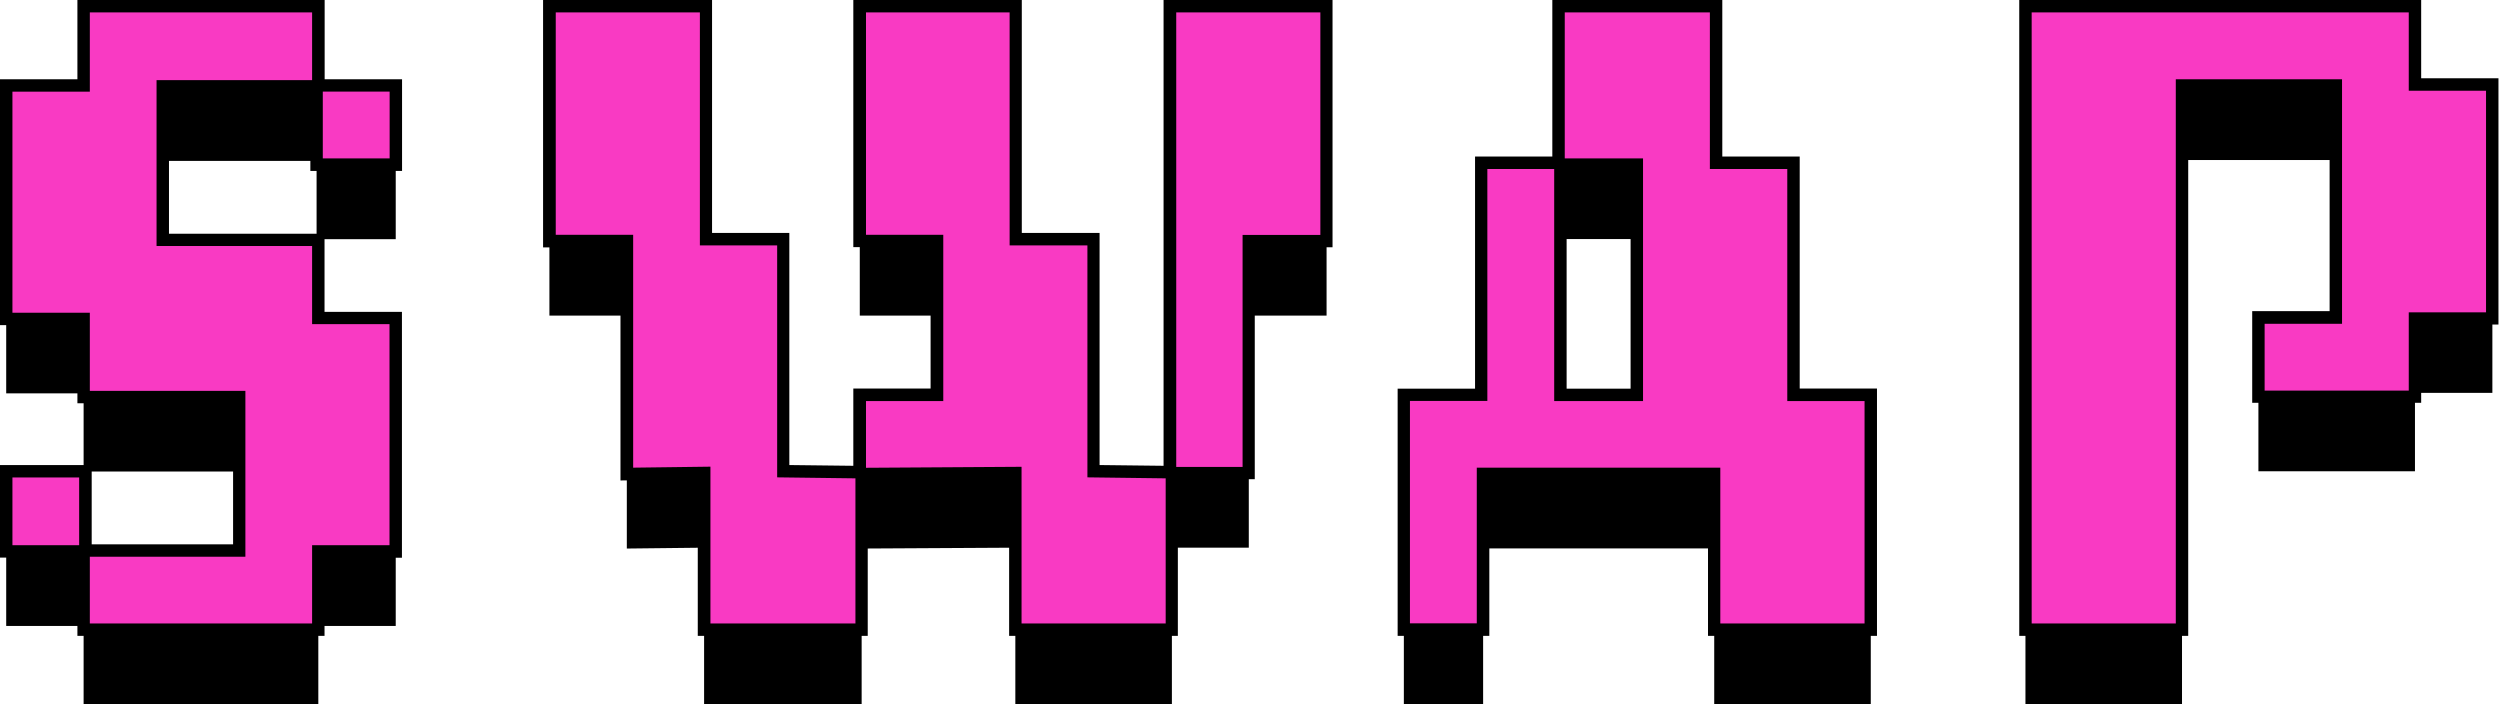 <svg width="213" height="60" viewBox="0 0 213 60" fill="none" xmlns="http://www.w3.org/2000/svg">
<g clip-path="url(#clip0_22_2038)">
<path d="M27.121 6.881H7.124V13.634H0.529V33.514H7.124V40.173H20.378V53.246H7.283V46.503H0.529V53.331H7.124V60H27.121V53.331H33.716V33.44H27.121V26.782H13.867V13.709H26.973V20.378H33.716V13.634H27.121V6.881Z" fill="black"/>
<path d="M99.686 46.577L93.176 46.503V26.729H86.549V6.881H73.253V26.888H79.838V39.993H73.253V46.577L66.743 46.503V26.729H60.148V6.881H46.81V26.888H53.405V46.736L59.989 46.662V60H73.412V46.736L86.507 46.662V60H99.845V46.662H106.397V26.888H113.024V6.881H99.686V46.577Z" fill="black"/>
<path d="M152.805 20.219H146.21V6.881H132.788V20.219H126.203V39.982H119.608V59.989H126.362V46.725H146.052V59.989H159.39V39.982H152.805V20.219ZM139.467 39.982H132.957V20.367H139.467V39.982Z" fill="black"/>
<path d="M205.755 13.55V6.881H172.569V60H185.907V13.634H199.012V33.398H192.417V40.152H205.755V33.472H212.35V13.55H205.755Z" fill="black"/>
<path d="M27.121 46.98V53.649H7.124V46.98H0.529V40.152H7.283V46.905H20.388V33.832H7.124V27.174H0.529V7.283H7.124V0.529H27.131V7.283H33.726V14.037H26.973V7.368H13.867V20.441H27.121V27.099H33.716V46.99H27.121V46.98Z" fill="#F93AC3"/>
<path d="M27.65 54.178H6.595V47.509H0V39.622H7.812V46.376H19.859V34.361H6.595V27.703H0V6.754H6.595V0H27.66V6.754H34.255V14.566H26.443V7.897H14.397V19.912H27.65V26.57H34.245V47.519H27.65V54.188V54.178ZM7.643 53.119H26.591V46.45H33.186V27.618H26.591V20.96H13.338V6.828H26.591V1.059H7.653V7.812H1.059V26.644H7.653V33.303H20.907V47.435H7.653V53.13L7.643 53.119ZM1.048 46.45H6.743V40.681H1.059V46.45H1.048ZM27.502 13.497H33.197V7.802H27.502V13.497Z" fill="black"/>
<path d="M106.398 20.536V40.3H99.845V53.638H86.507V40.3L73.402 40.385V53.649H59.979V40.31L53.395 40.395V20.547H46.8V0.529H60.138V20.378H66.722V40.152L73.232 40.226V33.642H79.817V20.536H73.232V0.529H86.528V20.378H93.155V40.152L99.665 40.226V0.529H113.003V20.536H106.376H106.398Z" fill="#F93AC3"/>
<path d="M100.374 54.178H85.978V40.84L73.931 40.914V54.178H59.45V40.85L52.865 40.935V21.076H46.27V0H60.667V19.848H67.251V39.622L72.703 39.686V33.102H79.287V21.055H72.703V0H87.057V19.848H93.684V39.622L99.136 39.686V0H113.532V21.066H106.906V40.829H100.353V54.167L100.374 54.178ZM87.036 53.119H99.316V40.755L92.647 40.67V20.907H86.02V1.059H73.783V20.007H80.367V34.171H73.783V39.855L87.036 39.771V53.109V53.119ZM60.519 53.119H72.883V40.755L66.214 40.67V20.907H59.63V1.059H47.35V20.007H53.945V39.845L60.529 39.76V53.109L60.519 53.119ZM100.215 39.781H105.868V20.018H112.495V1.059H100.215V39.781Z" fill="black"/>
<path d="M146.062 53.649V40.385H126.373V53.649H119.619V33.642H126.214V13.867H132.798V0.529H146.221V13.867H152.816V33.631H159.4V53.638H146.062V53.649ZM139.467 14.026H132.957V33.642H139.467V14.026Z" fill="#F93AC3"/>
<path d="M159.919 54.178H145.522V40.914H126.891V54.178H119.079V33.112H125.674V13.338H132.258V0H146.74V13.338H153.335V33.102H159.919V54.167V54.178ZM146.581 53.119H158.86V34.171H152.276V14.397H145.681V1.059H133.317V13.497H139.986V34.171H132.417V14.397H126.722V34.16H120.127V53.109H125.822V39.845H146.57V53.109L146.581 53.119ZM133.476 33.112H138.927V14.555H133.476V33.112Z" fill="black"/>
<path d="M205.755 27.121V33.79H192.417V27.036H199.012V7.283H185.907V53.649H172.569V0.529H205.755V7.198H212.339V27.121H205.755Z" fill="#F93AC3"/>
<path d="M186.436 54.178H172.04V0H206.284V6.669H212.869V27.65H206.284V34.319H191.888V26.507H198.483V7.812H186.436V54.178ZM173.098 53.119H185.378V6.754H199.541V27.586H192.946V33.282H205.226V26.613H211.81V7.728H205.226V1.059H173.098V53.119Z" fill="black"/>
</g>
<defs>
<clipPath id="clip0_22_2038">
<rect width="212.879" height="60" fill="white"/>
</clipPath>
</defs>
</svg>
